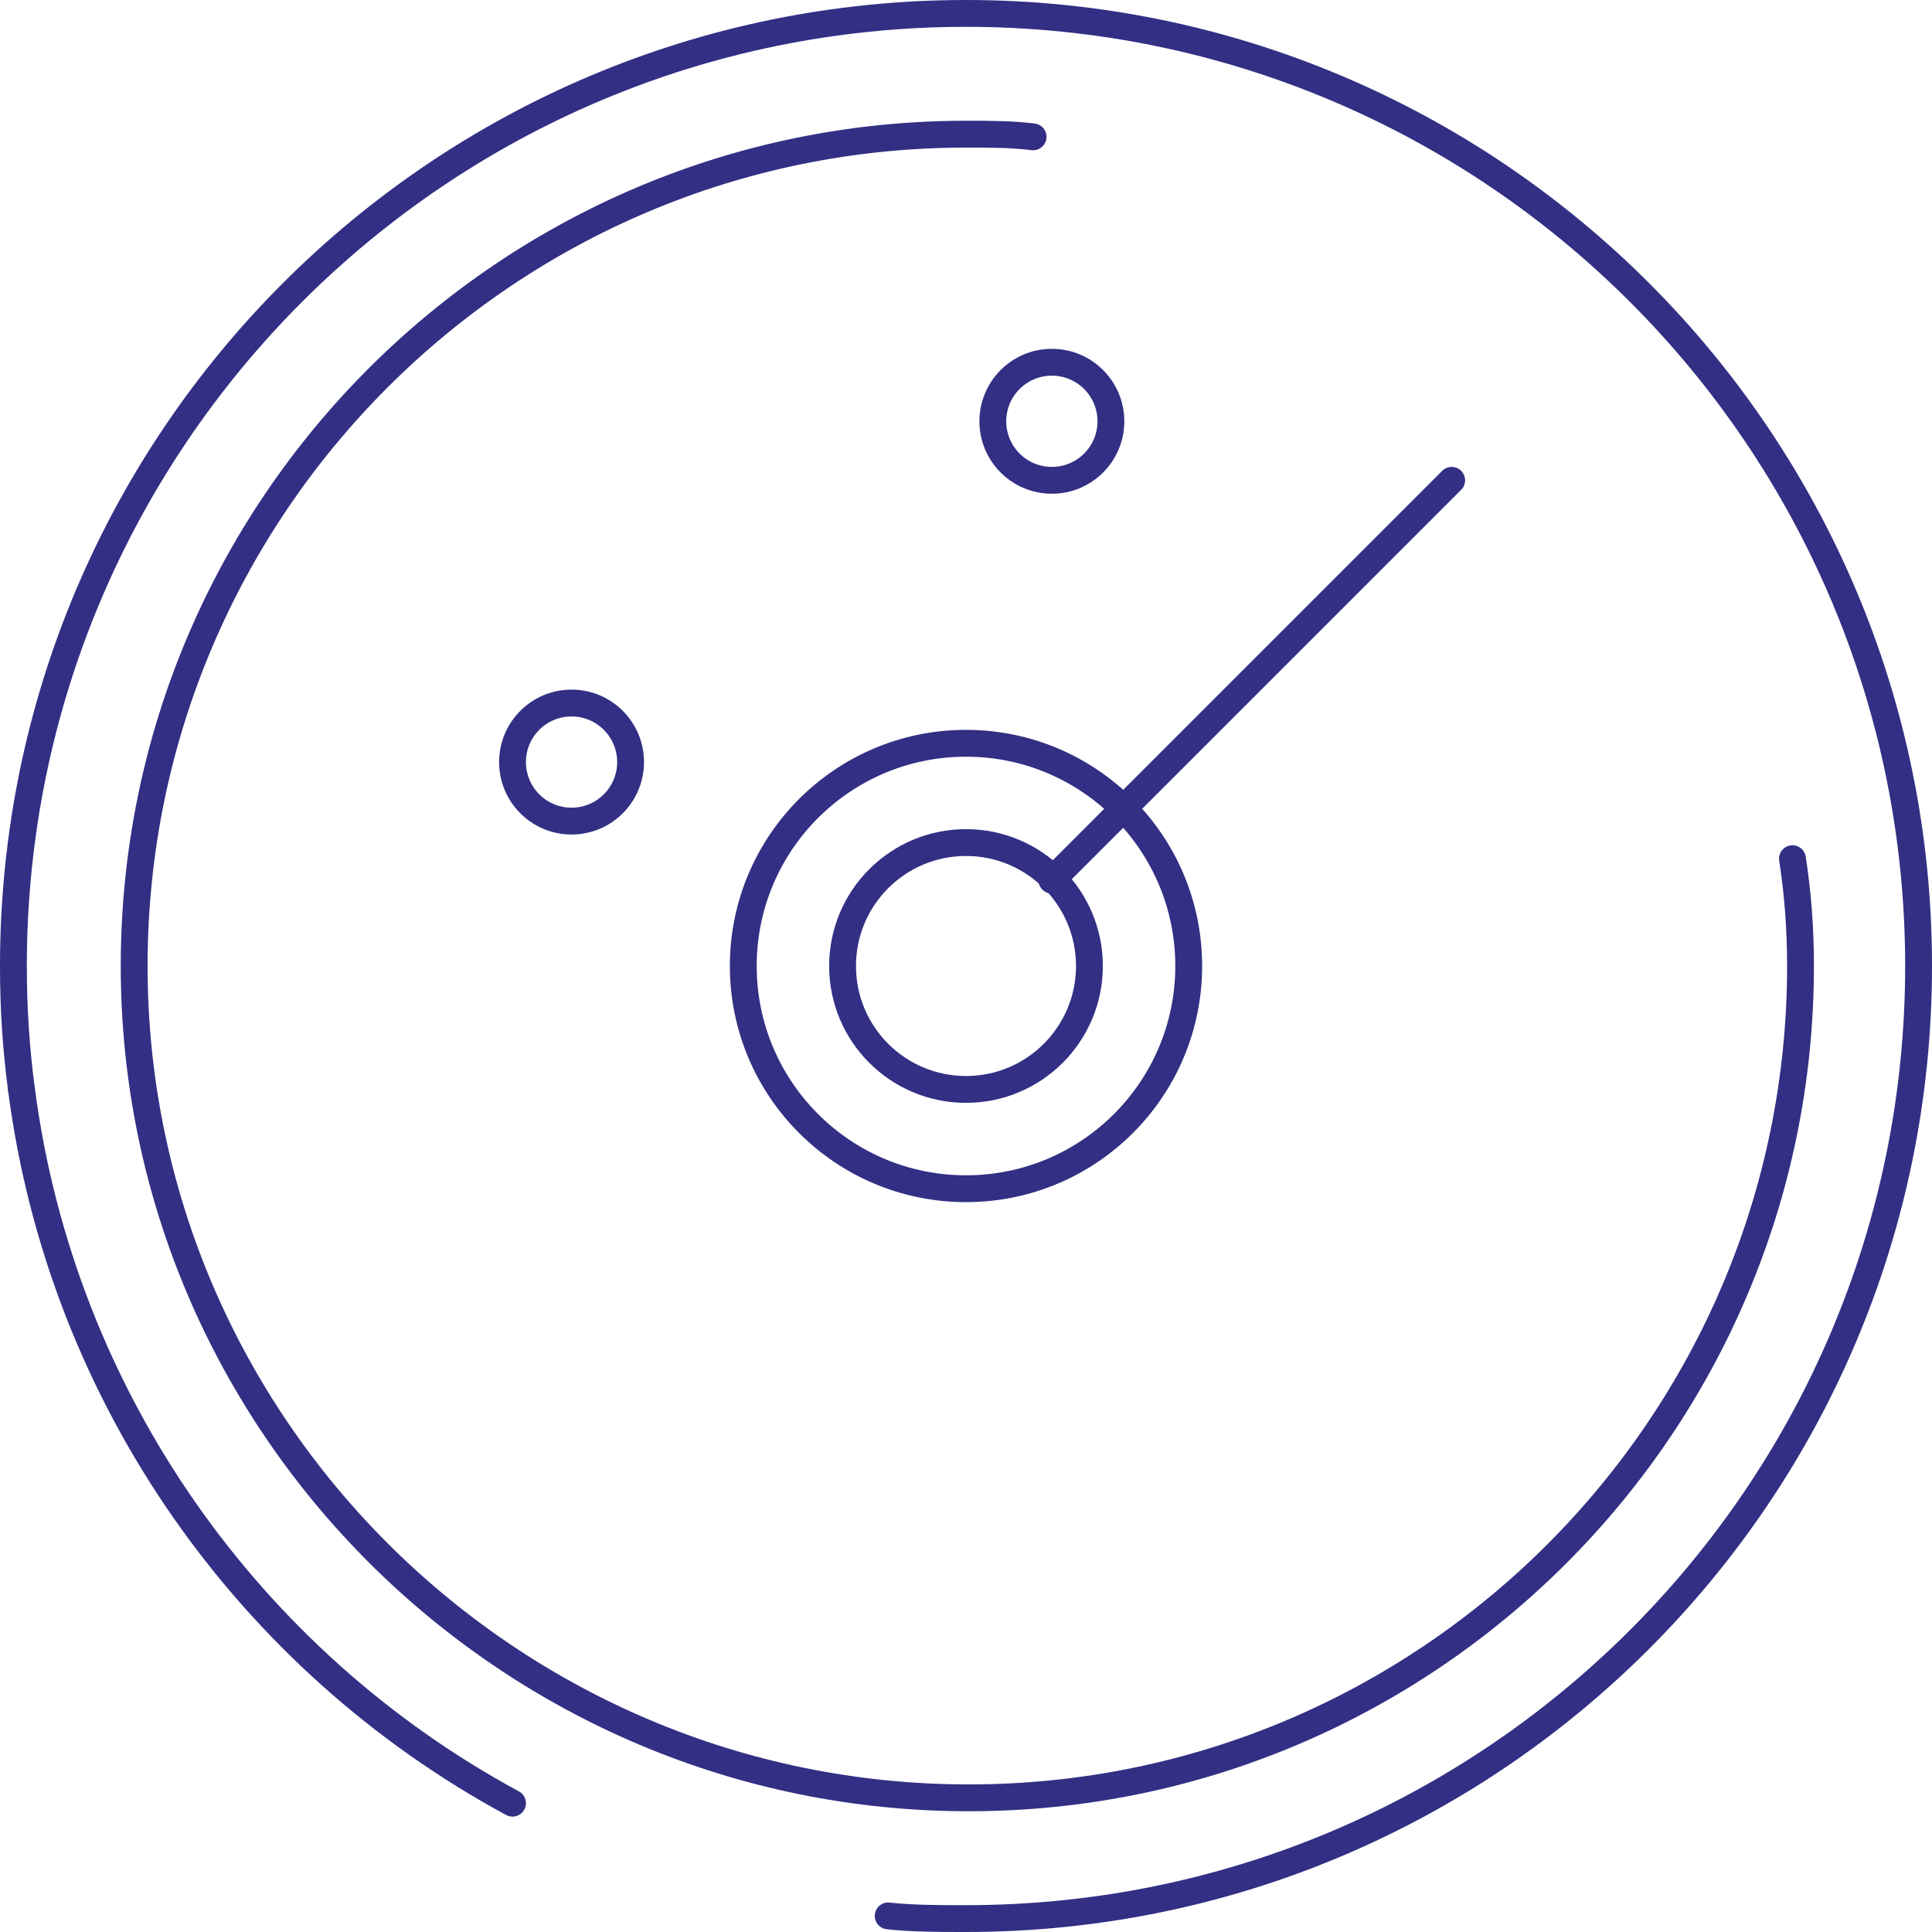 <?xml version="1.0" encoding="utf-8"?>
<!-- Generator: Adobe Illustrator 19.1.0, SVG Export Plug-In . SVG Version: 6.00 Build 0)  -->
<svg version="1.1" id="Layer_1" xmlns="http://www.w3.org/2000/svg" xmlns:xlink="http://www.w3.org/1999/xlink" x="0px" y="0px"
	 viewBox="0 0 72 72" enable-background="new 0 0 72 72" xml:space="preserve">
<path fill="none" stroke="#322F84" stroke-linecap="round" stroke-linejoin="round" stroke-miterlimit="10" d="M19.1,67.2
	C9.3,61.9,2.3,52.1,0.8,40.6"/>
<path fill="none" stroke="#322F84" stroke-linecap="round" stroke-linejoin="round" stroke-miterlimit="10" d="M0.8,40.6
	c-0.2-1.5-0.3-3-0.3-4.6C0.5,16.4,16.4,0.5,36,0.5S71.5,16.4,71.5,36S55.6,71.5,36,71.5c-1,0-2,0-2.9-0.1"/>
<path fill="none" stroke="#322F84" stroke-linecap="round" stroke-linejoin="round" stroke-miterlimit="10" d="M66.8,32
	c0.2,1.3,0.3,2.6,0.3,4c0,17.1-13.9,31-31,31S5,53.1,5,36S18.9,5,36,5c0.9,0,1.7,0,2.5,0.1"/>
<circle fill="none" stroke="#322F84" stroke-linecap="round" stroke-linejoin="round" stroke-miterlimit="10" cx="36" cy="36" r="8.3"/>
<circle fill="none" stroke="#322F84" stroke-linecap="round" stroke-linejoin="round" stroke-miterlimit="10" cx="36" cy="36" r="4.6"/>
<circle fill="none" stroke="#322F84" stroke-linecap="round" stroke-linejoin="round" stroke-miterlimit="10" cx="39.2" cy="15.7" r="2.2"/>
<circle fill="none" stroke="#322F84" stroke-linecap="round" stroke-linejoin="round" stroke-miterlimit="10" cx="21.3" cy="28.4" r="2.2"/>
<line fill="none" stroke="#322F84" stroke-linecap="round" stroke-linejoin="round" stroke-miterlimit="10" x1="39.2" y1="32.8" x2="54.1" y2="17.9"/>
</svg>
